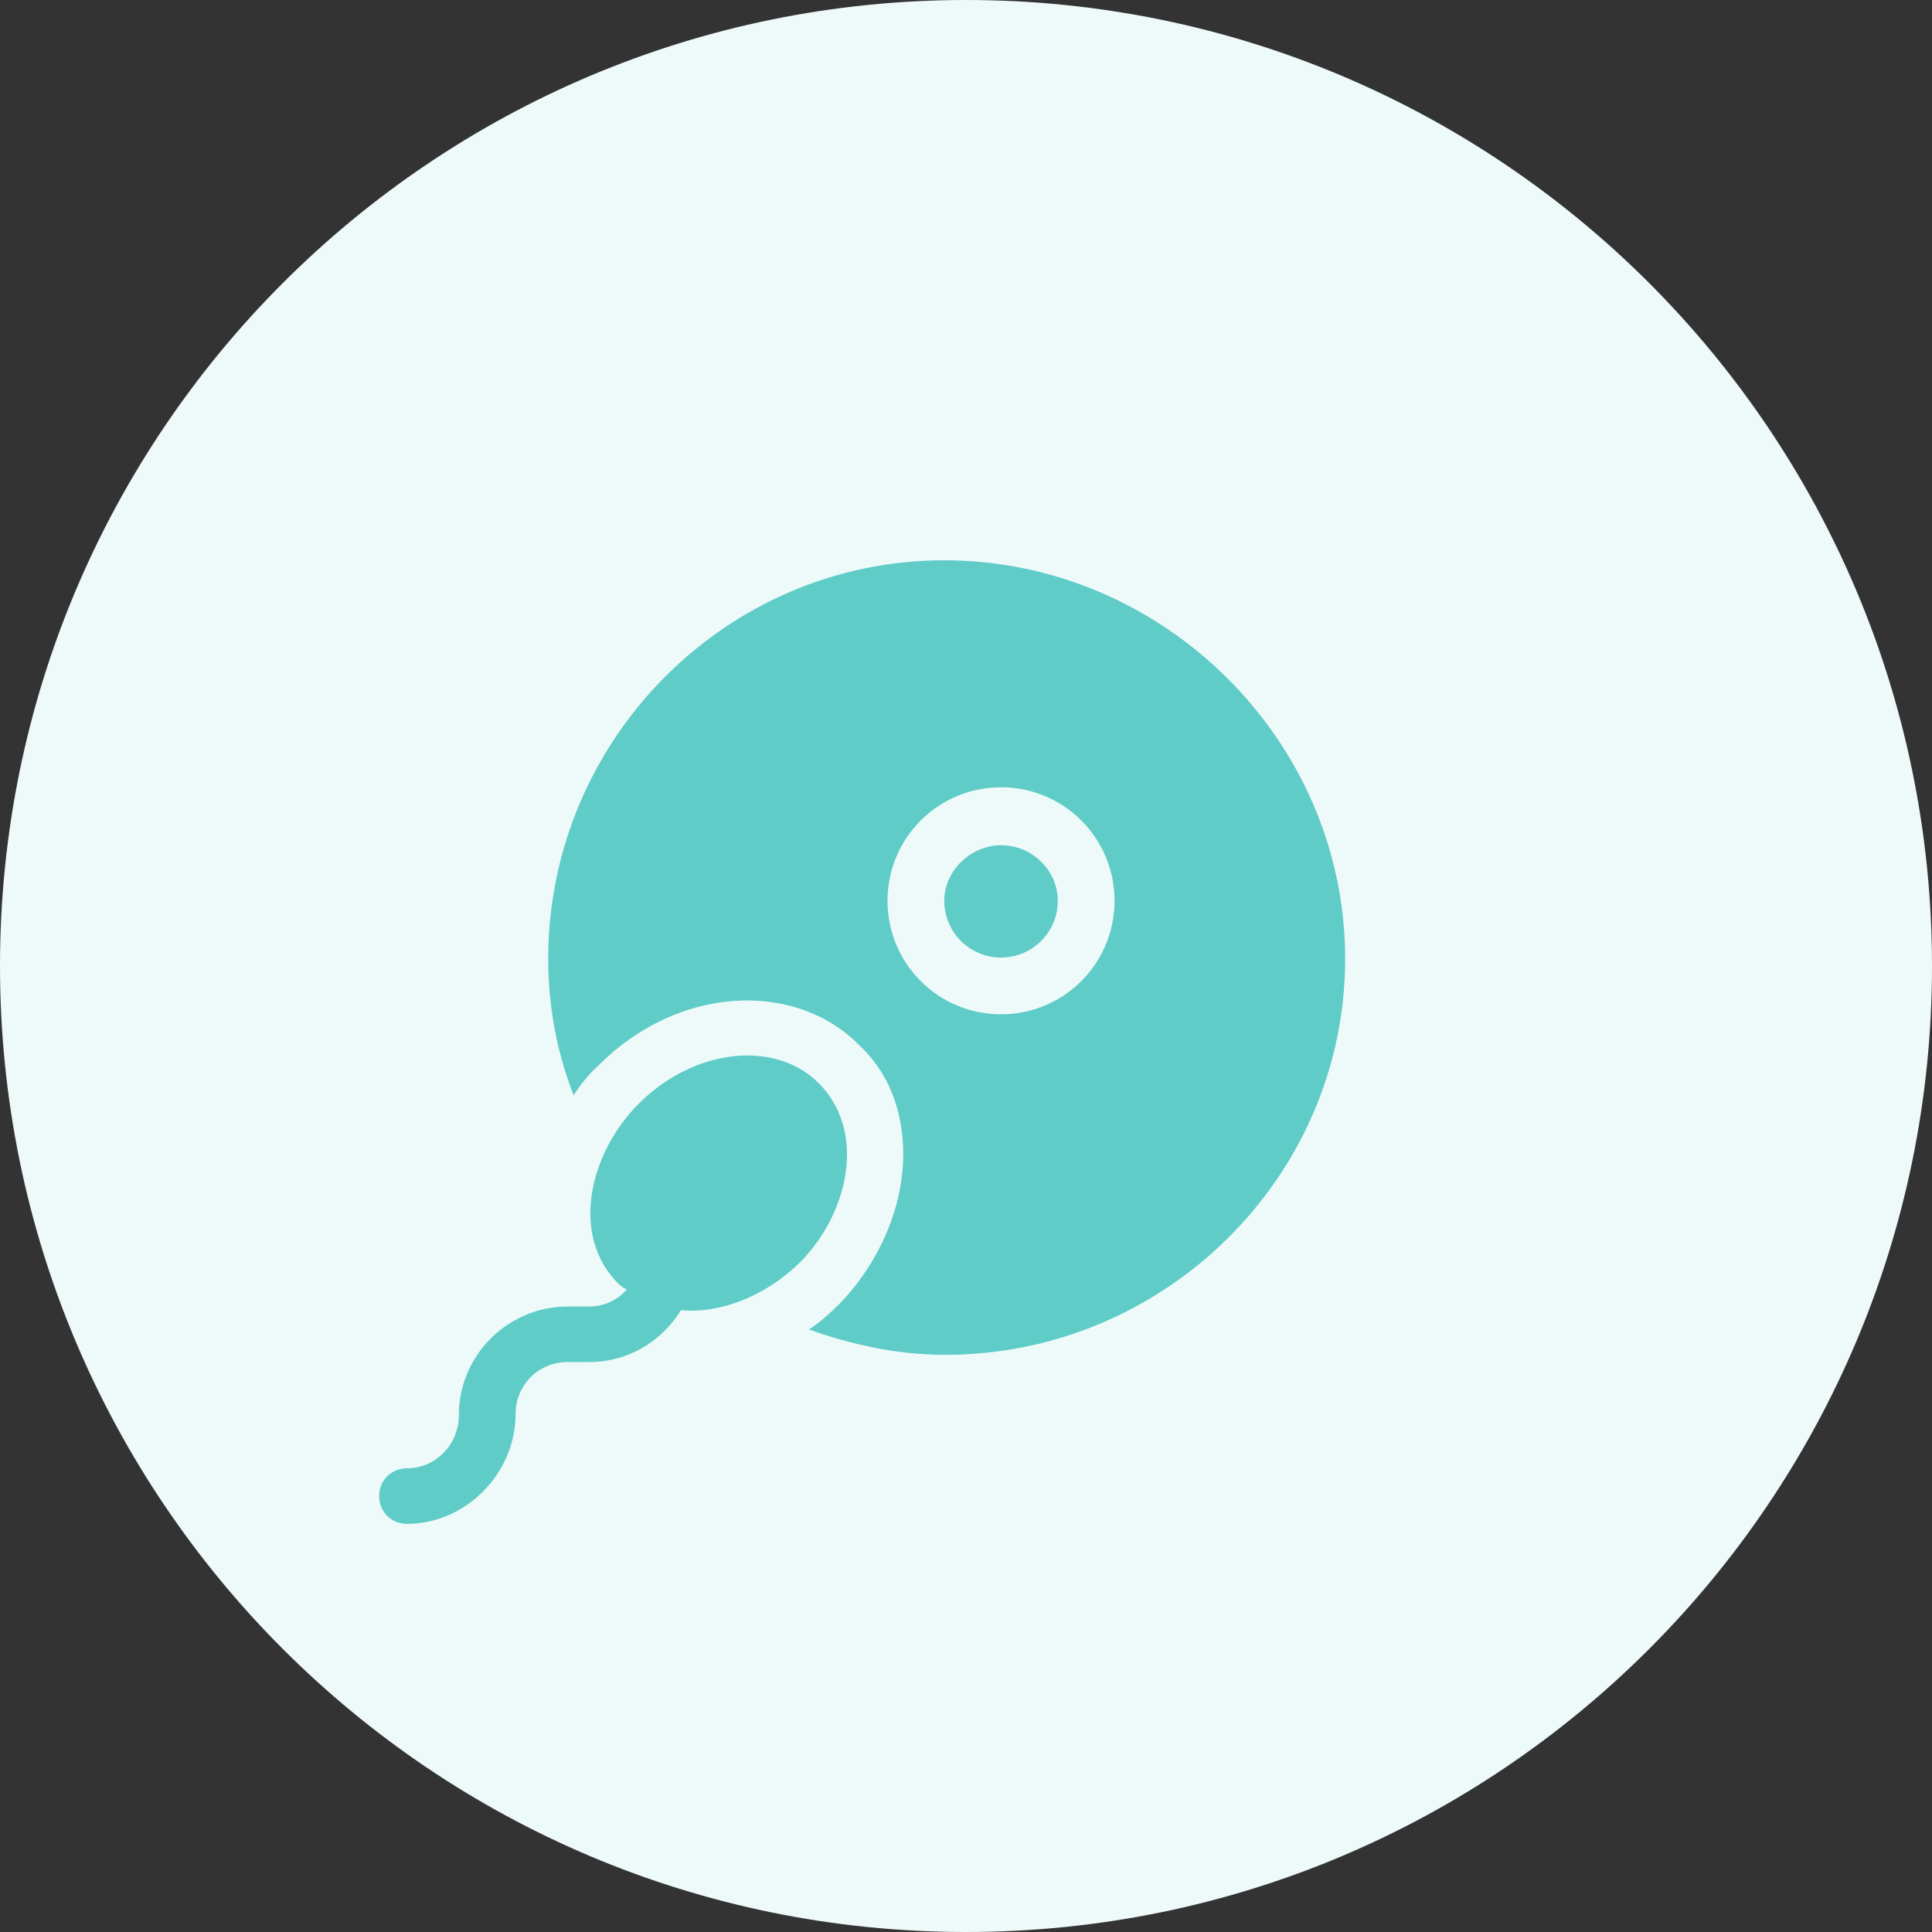 <svg width="48" height="48" viewBox="0 0 48 48" fill="none" xmlns="http://www.w3.org/2000/svg">
<rect x="0" y="0" width="48" height="48" fill="#333333" stroke="none"/>
<path d="M24 48C37.255 48 48 37.255 48 24C48 10.745 37.255 0 24 0C10.745 0 0 10.745 0 24C0 37.255 10.745 48 24 48Z" fill="#EEFAF9"/>
<path d="M20.34 26.91C19.26 25.83 17.25 26.04 15.87 27.42C14.64 28.65 14.16 30.69 15.36 31.89C15.42 31.95 15.51 32.01 15.57 32.04C15.33 32.31 15 32.46 14.64 32.46H14.1C12.63 32.46 11.4 33.66 11.4 35.16C11.4 35.88 10.83 36.48 10.11 36.48C9.72 36.48 9.42 36.78 9.42 37.17C9.42 37.56 9.72 37.86 10.11 37.86C11.58 37.86 12.81 36.6 12.81 35.13C12.81 34.41 13.38 33.84 14.1 33.84H14.64C15.6 33.84 16.44 33.33 16.92 32.55C17.88 32.64 18.99 32.22 19.86 31.38C21.09 30.15 21.54 28.11 20.34 26.91Z" fill="#5FCCC8"/>
<path d="M24.87 21C24.12 21 23.46 21.63 23.46 22.38C23.46 23.16 24.09 23.79 24.87 23.79C25.65 23.79 26.28 23.16 26.28 22.38C26.28 21.63 25.65 21 24.87 21Z" fill="#5FCCC8"/>
<path d="M23.46 13.92C18.03 13.92 13.62 18.39 13.62 23.82C13.62 24.99 13.83 26.13 14.25 27.21C14.43 26.94 14.64 26.67 14.88 26.46C16.86 24.48 19.74 24.36 21.33 25.95C22.08 26.64 22.44 27.6 22.44 28.68C22.44 30 21.84 31.38 20.85 32.4C20.61 32.64 20.37 32.85 20.1 33.03C21.18 33.42 22.32 33.66 23.49 33.66C28.92 33.66 33.42 29.25 33.42 23.82C33.42 18.39 28.89 13.92 23.46 13.92ZM24.87 25.2C23.31 25.2 22.05 23.94 22.05 22.38C22.05 20.82 23.31 19.56 24.87 19.56C26.43 19.56 27.69 20.82 27.69 22.38C27.69 23.94 26.43 25.2 24.87 25.2Z" fill="#5FCCC8"/>
</svg>
